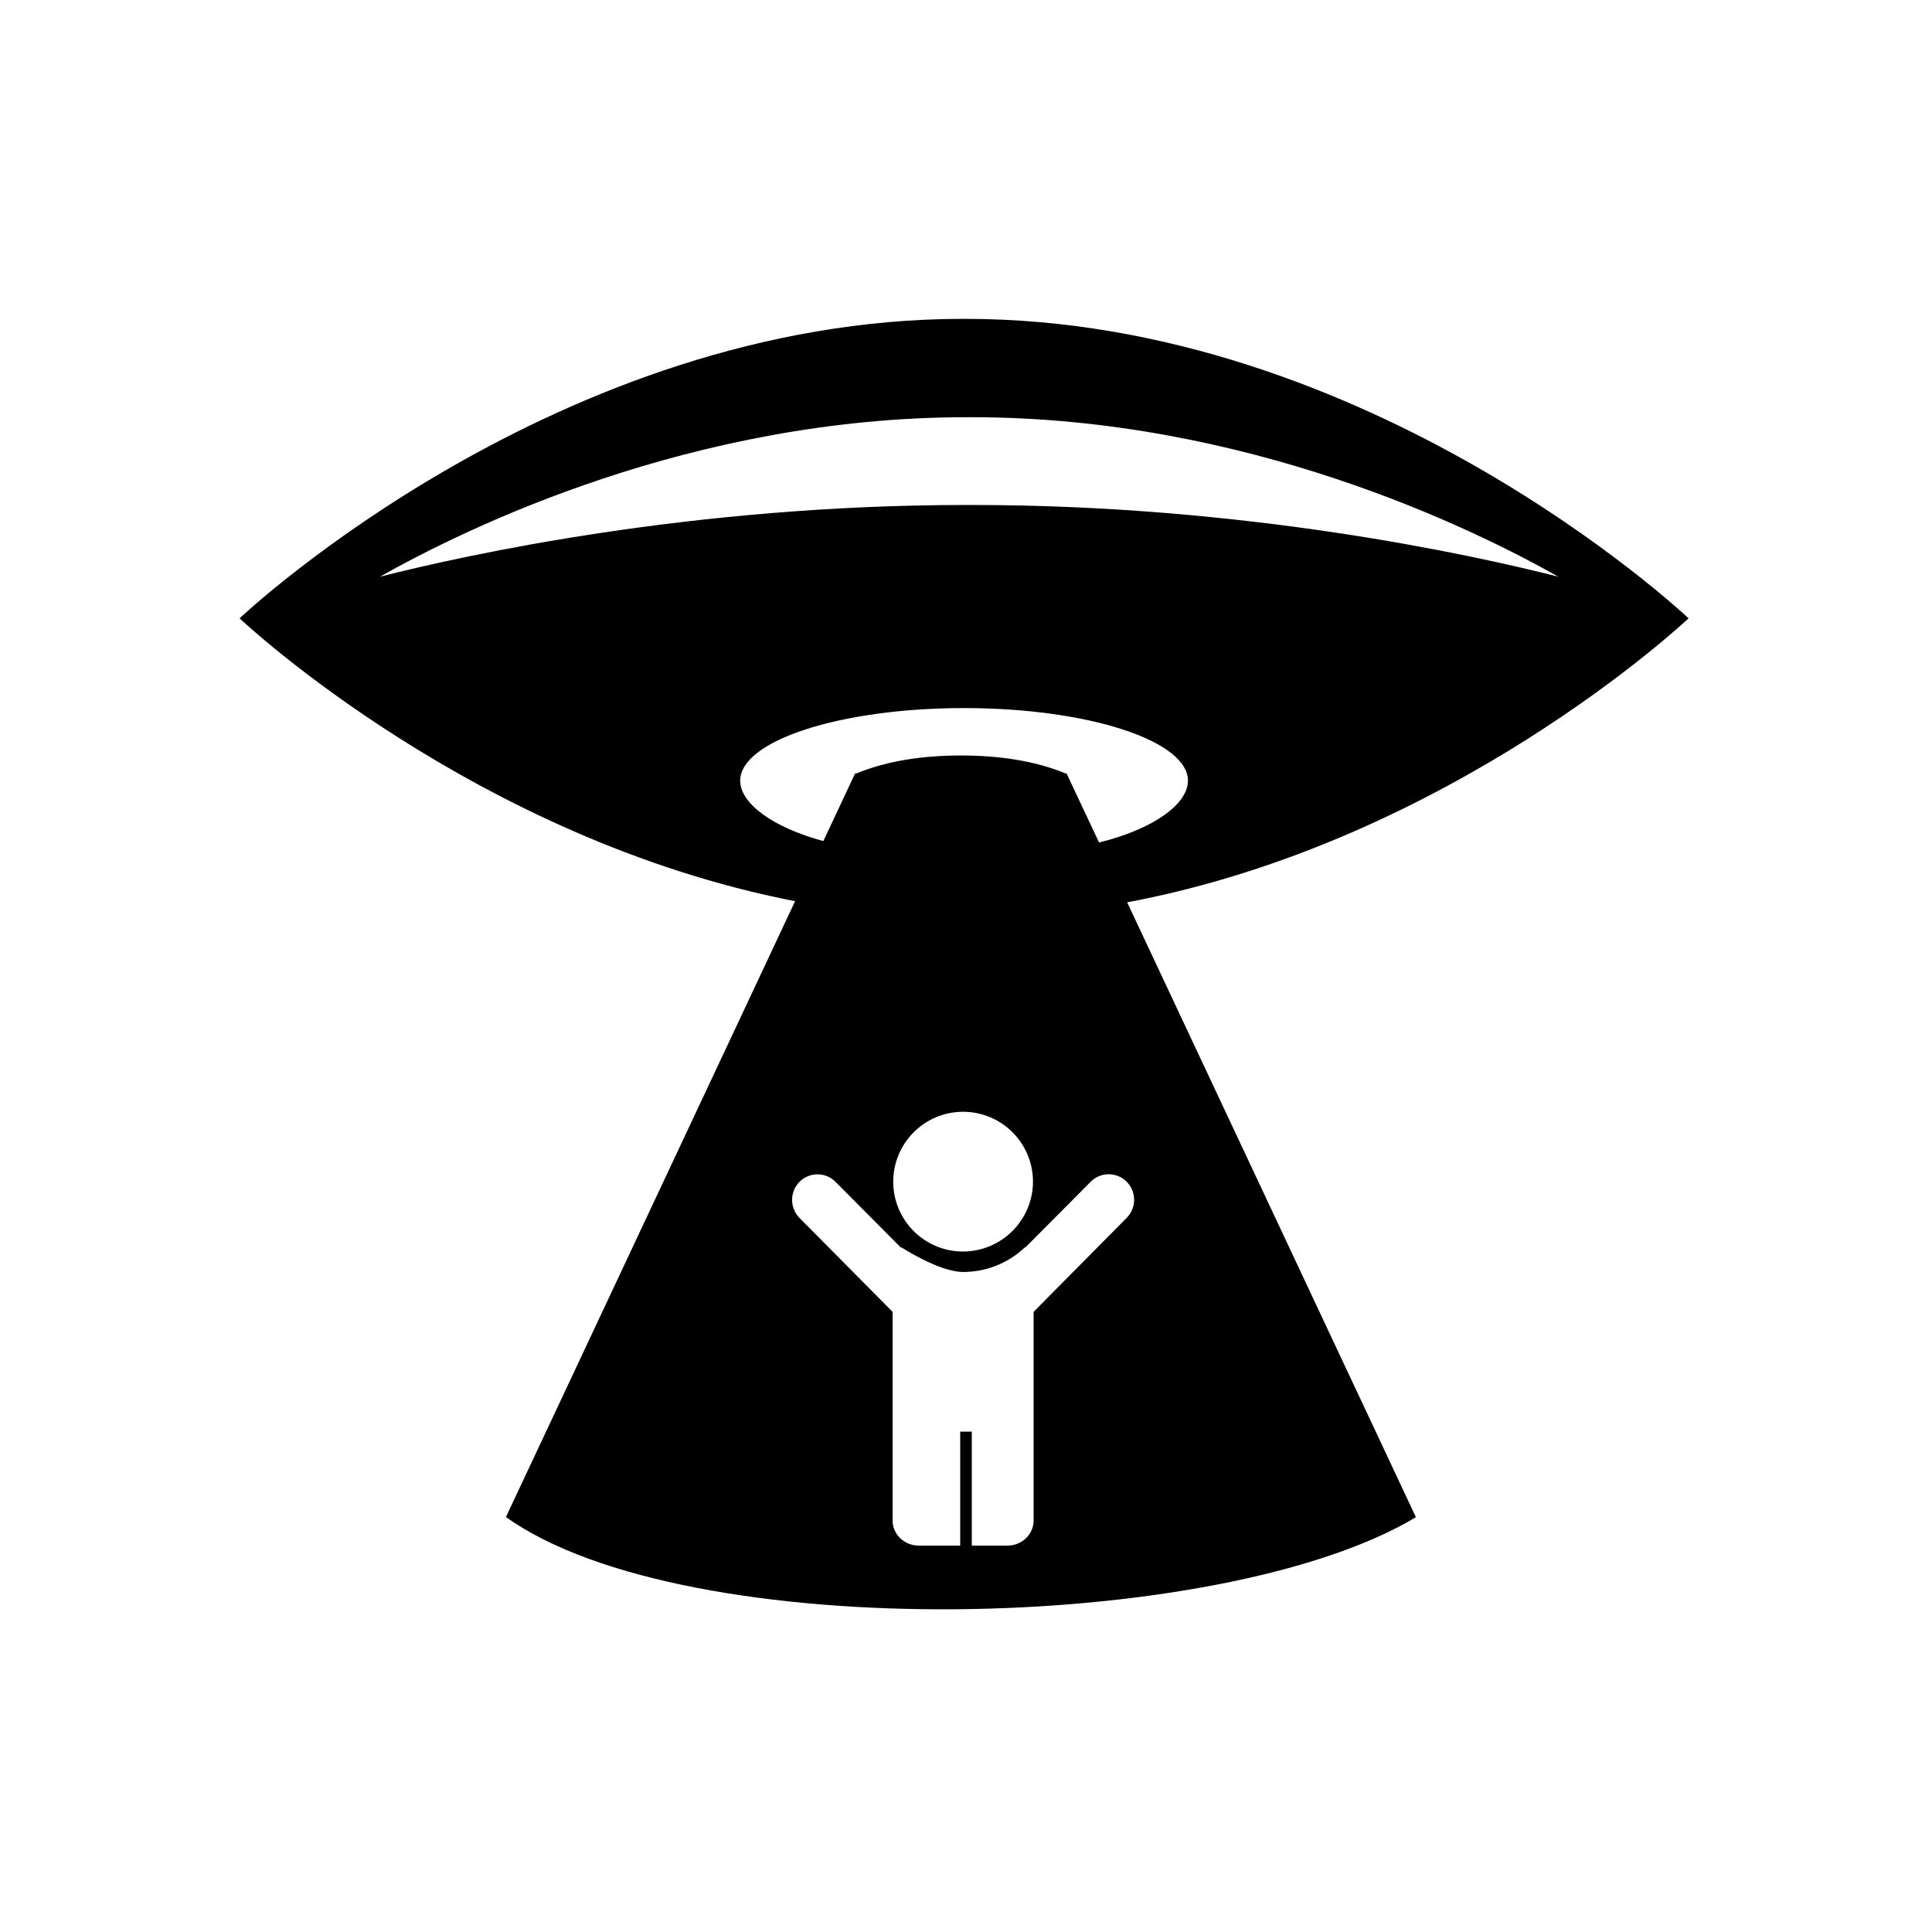 <?xml version="1.0" encoding="UTF-8"?>
<svg width="24px" height="24px" viewBox="0 0 24 24" version="1.1" xmlns="http://www.w3.org/2000/svg" xmlns:xlink="http://www.w3.org/1999/xlink">
    <title>icons/functional_UI/M-S/mdpi/ic_Quirky_stories</title>
    <g id="icons/functional_UI/M-S/ic_Quirky_stories" stroke="none" stroke-width="1" fill="none" fill-rule="evenodd">
        <path d="M14.002,11.209 L17.589,18.847 C15.162,20.303 8.516,20.442 6.285,18.845 L9.877,11.195 C5.904,10.423 3.031,7.733 2.976,7.681 C3.04,7.621 6.945,3.961 11.96,3.961 L11.992,3.961 C17.008,3.961 20.912,7.621 20.976,7.681 C20.92,7.733 18.013,10.456 14.002,11.209 Z M9.932,15.13 L11.088,16.296 L11.088,18.888 C11.088,19.063 11.237,19.2 11.412,19.2 L12.516,19.2 C12.691,19.2 12.84,19.063 12.84,18.888 L12.84,16.296 L13.996,15.129 C14.119,15.005 14.119,14.804 13.996,14.68 C13.937,14.62 13.856,14.587 13.772,14.587 C13.689,14.587 13.608,14.62 13.549,14.68 L12.739,15.495 L12.739,15.494 L12.737,15.494 L12.737,15.497 L12.733,15.494 C12.525,15.692 12.25,15.801 11.964,15.801 C11.667,15.801 11.196,15.494 11.196,15.494 L11.194,15.501 L10.379,14.681 C10.32,14.621 10.239,14.588 10.155,14.588 C10.072,14.588 9.991,14.621 9.932,14.681 C9.809,14.805 9.809,15.005 9.932,15.13 Z M12.832,14.674 C12.829,14.195 12.439,13.809 11.96,13.811 C11.482,13.813 11.095,14.203 11.096,14.681 C11.097,15.16 11.485,15.547 11.964,15.547 C12.195,15.546 12.416,15.454 12.579,15.29 C12.742,15.126 12.833,14.905 12.832,14.674 Z M10.228,10.448 L10.625,9.602 L10.626,9.605 L10.626,9.611 L10.631,9.611 C11.016,9.451 11.462,9.385 11.938,9.385 C12.414,9.385 12.86,9.451 13.245,9.611 L13.248,9.611 L13.248,9.605 L13.653,10.466 C14.322,10.301 14.757,9.992 14.757,9.698 C14.757,9.2 13.512,8.796 11.976,8.796 C10.44,8.796 9.195,9.2 9.195,9.698 C9.195,9.981 9.599,10.278 10.228,10.448 L10.228,10.448 Z M12.075,5.183 L12.003,5.183 C8.598,5.183 5.787,6.561 4.72,7.164 C5.787,6.893 8.598,6.273 12.003,6.273 L12.075,6.273 C15.479,6.273 18.291,6.893 19.358,7.164 C18.291,6.561 15.479,5.183 12.075,5.183 L12.075,5.183 Z M12.072,19.2 L11.928,19.2 L11.928,17.784 L12.072,17.784 L12.072,19.2 Z" fill="#000000"></path>
    </g>
</svg>